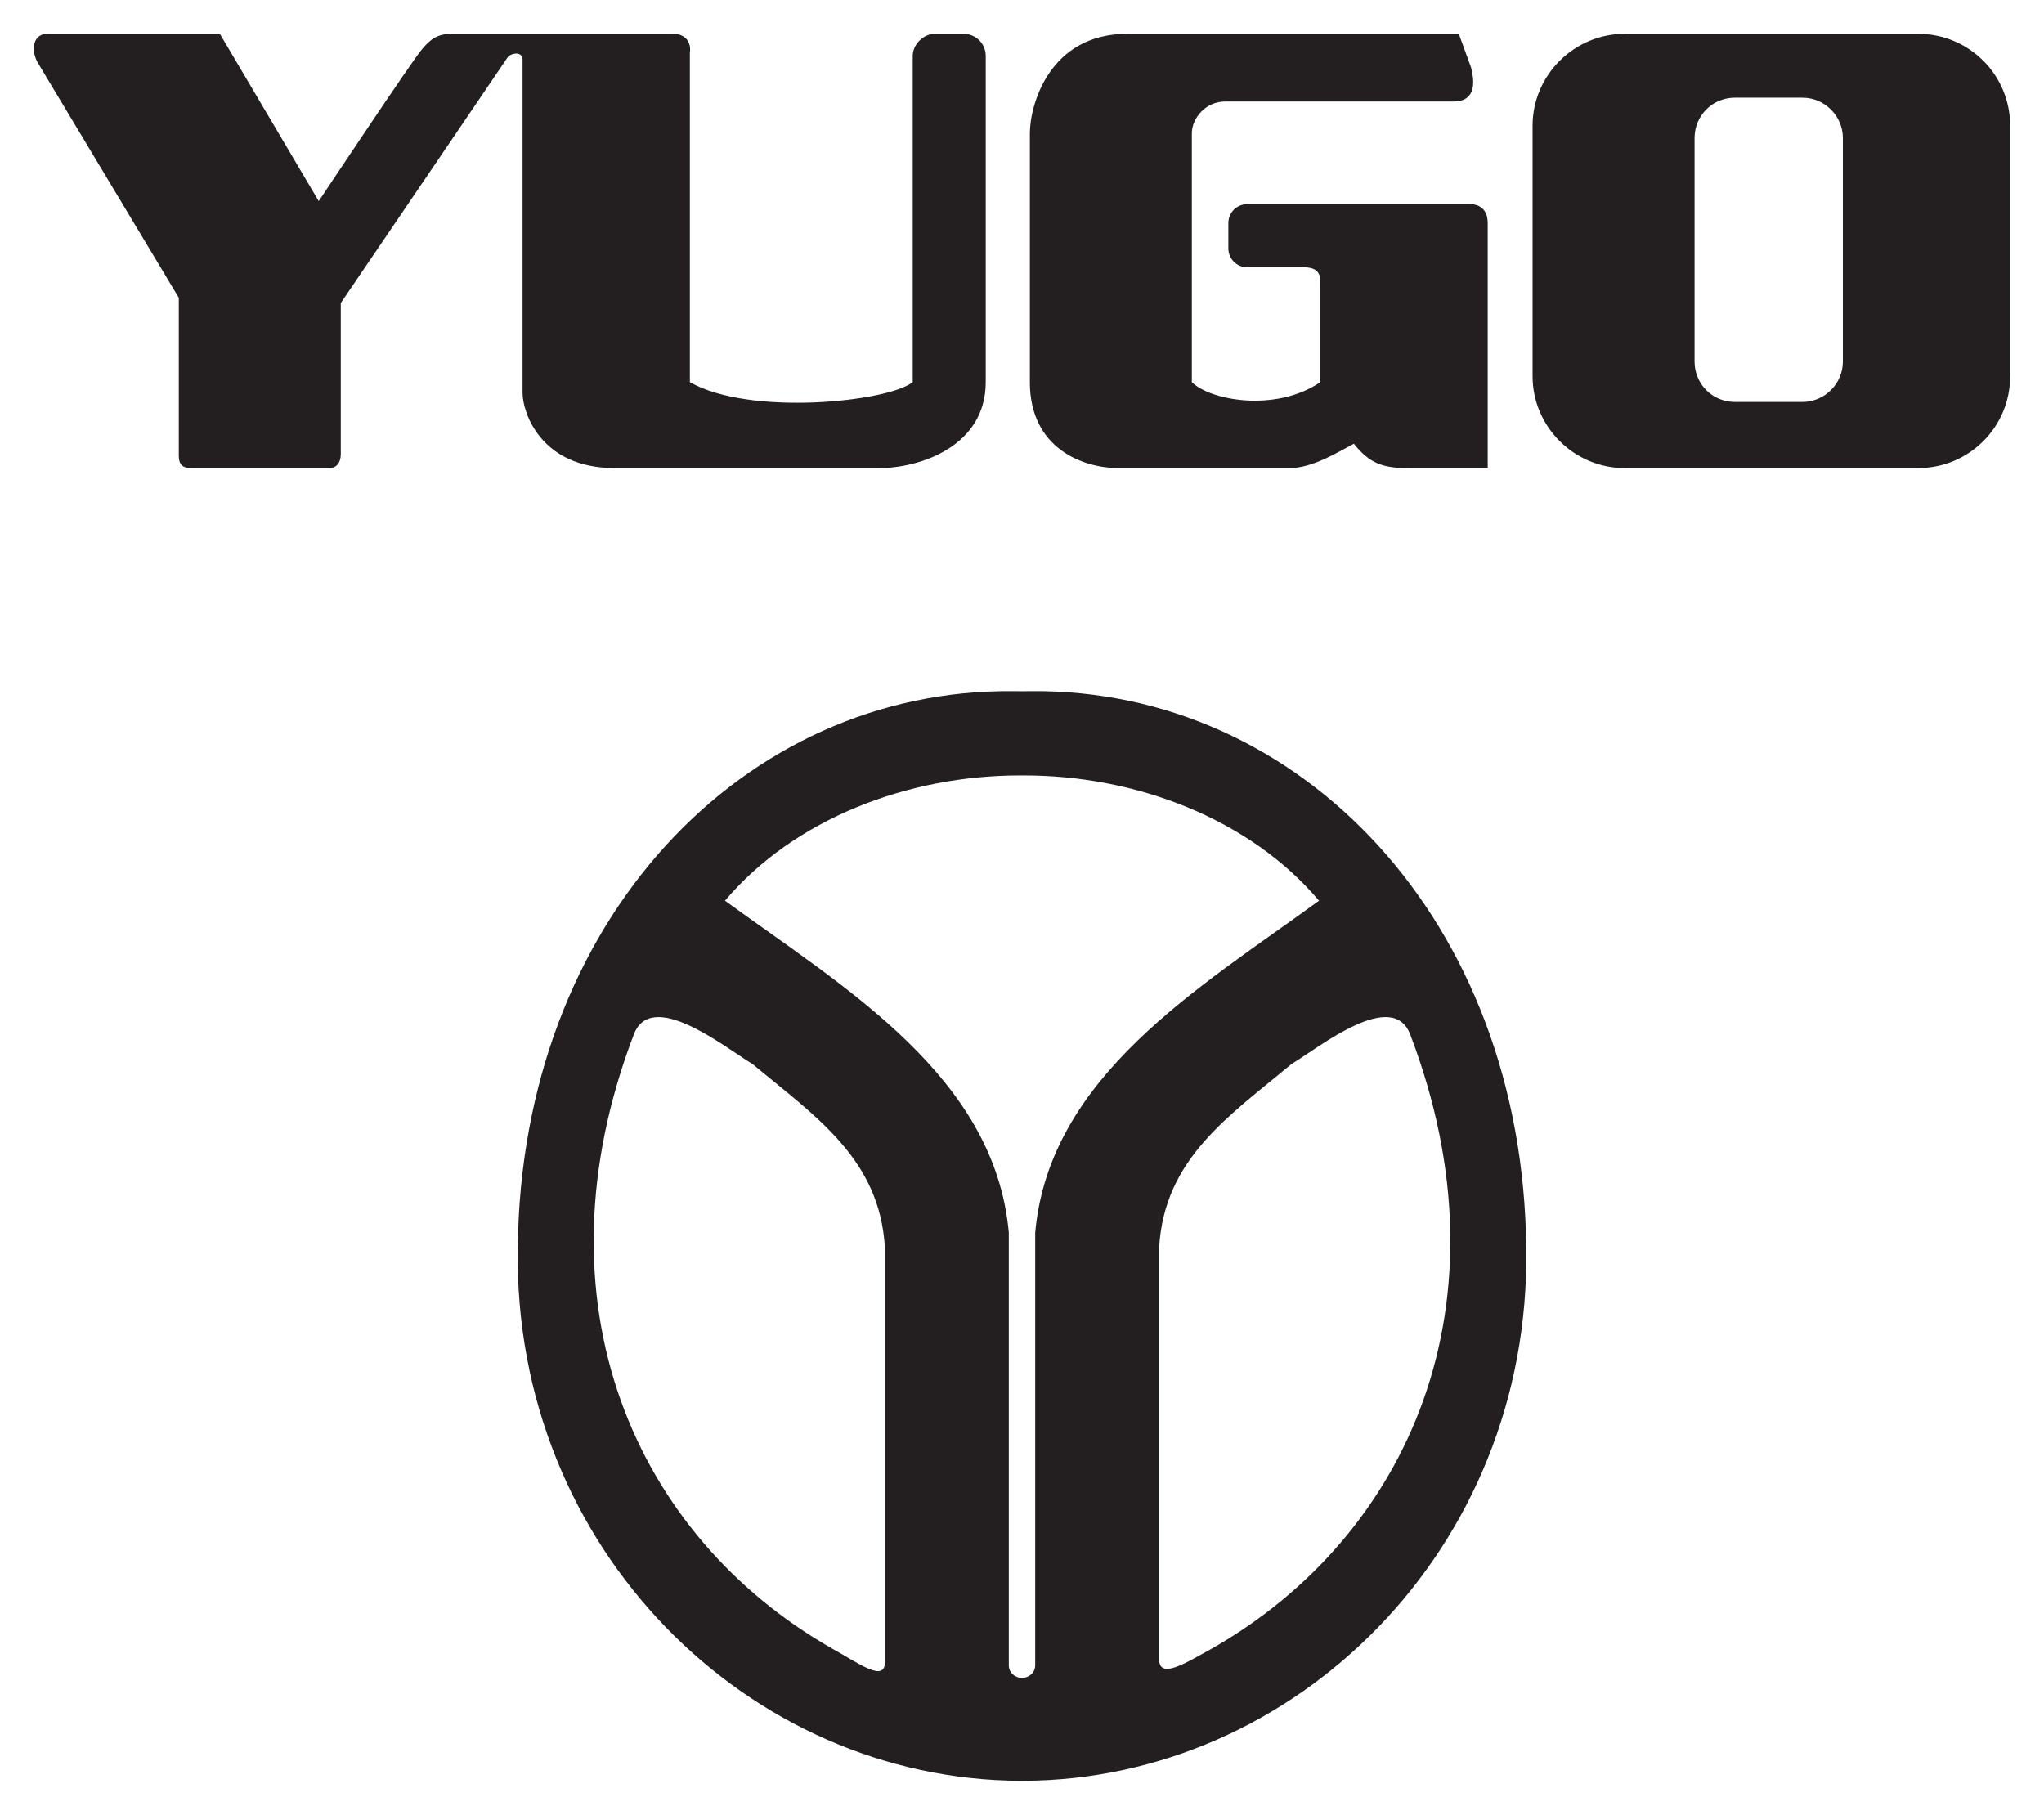 <?xml version="1.0" encoding="UTF-8" standalone="no"?>
<svg xmlns:rdf="http://www.w3.org/1999/02/22-rdf-syntax-ns#" xmlns="http://www.w3.org/2000/svg" height="214.728" width="241.86" version="1.1" xmlns:cc="http://creativecommons.org/ns#" xmlns:xlink="http://www.w3.org/1999/xlink" xmlns:dc="http://purl.org/dc/elements/1.1/">
 <path d="m173.963 24.159h-26.367c-1.26 0-2.25 0.99-2.25 2.25v2.97c0 1.26 0.99 2.249 2.25 2.249h6.66c1.709 0 1.979 0.81 1.979 1.801v11.787c-5.309 3.601-13.049 2.161-15.209 0v-29.426c0-1.801 1.62-3.781 3.96-3.781h26.999c2.88 0 2.429-2.699 2.07-4.049l-1.44-3.96h-39.237c-9.18 0-11.519 8.37-11.519 11.79v29.426c0 7.92 6.389 10.17 10.439 10.17h20.339c2.7 0 5.849-1.98 7.559-2.879 1.8 2.249 3.33 2.879 6.3 2.879h9.539v-28.977c0-1.8-1.169-2.25-2.07-2.25zm35.279 23.399h4.049c2.61 0 4.77-2.16 4.77-4.77v-26.459c0-2.609-2.16-4.769-4.77-4.769h-8.009c-2.7 0-4.77 2.16-4.77 4.769v26.459c0 2.61 2.07 4.77 4.77 4.77h3.96zm0-43.557h17.727c6.03 0 10.89 4.86 10.89 10.89v29.608c0 6.03-4.86 10.889-10.89 10.889h-34.737c-5.939 0-10.889-4.859-10.889-10.889v-29.608c0-6.03 4.95-10.89 10.889-10.89h17.01zm-95.213 0h-3.42c-1.35 0-2.609 1.26-2.609 2.61v38.606c-2.97 2.341-19.259 4.051-26.369 0v-38.966c0.181-1.17-0.449-2.25-1.979-2.25h-26.188c-1.71 0-2.519 0.63-3.51 1.8-0.99 1.08-12.239 17.999-12.239 17.999l-11.699-19.799h-20.429c-1.62 0-1.98 1.8-1.17 3.33l16.739 27.898v18.719c0 1.08 0.54 1.44 1.44 1.44h16.378c0.9 0 1.35-0.72 1.35-1.62v-17.909l19.799-29.157c0.45-0.45 1.71-0.63 1.71 0.36v39.417c0 2.34 2.16 8.909 10.889 8.909h31.318c4.859 0 12.599-2.609 12.599-10.17v-38.606c0-1.44-1.17-2.61-2.61-2.61" fill-rule="evenodd" fill="#231f20"/>
 <path d="m121.071 210.728c-0.047 0-0.094-0.002-0.141-0.002-0.047 0-0.094 0.002-0.141 0.002v-0.003c-32.17-0.097-60.053-27.417-59.523-62.973 0.358-38.975 26.86-66.268 58.578-65.967 0.366 0.006 0.727 0.01 1.086 0.01 0.36 0 0.72-0.004 1.086-0.01 31.716-0.301 58.219 26.992 58.578 65.967 0.53 35.555-27.354 62.876-59.523 62.973v0.003zm0-118.971v0.001c-0.047-0.001-0.094 0-0.141 0-0.047 0-0.094-0.001-0.141 0v-0.001c-13.332-0.033-26.811 5.136-35.005 14.823 14.174 10.341 31.898 20.73 33.584 39.27v51.2c0.006 0.942 0.761 1.455 1.562 1.53 0.802-0.075 1.555-0.589 1.562-1.53v-51.2c1.686-18.539 19.411-28.928 33.584-39.27-8.195-9.687-21.674-14.855-35.005-14.823zm16.088 55.81v48.634c-0.1 2.676 3.111 0.594 6.29-1.152 23.319-13.334 35.484-40.9 23.454-72.538-2.038-5.666-10.762 1.389-14.111 3.418-7.401 6.174-14.992 11.159-15.633 21.638zm-32.457 0v48.994c0.099 2.676-3.112 0.235-6.29-1.512-23.318-13.334-35.484-40.9-23.454-72.538 2.038-5.666 10.763 1.389 14.112 3.418 7.401 6.174 14.993 11.159 15.633 21.638" fill-rule="evenodd" fill="#231f20"/>
</svg>
